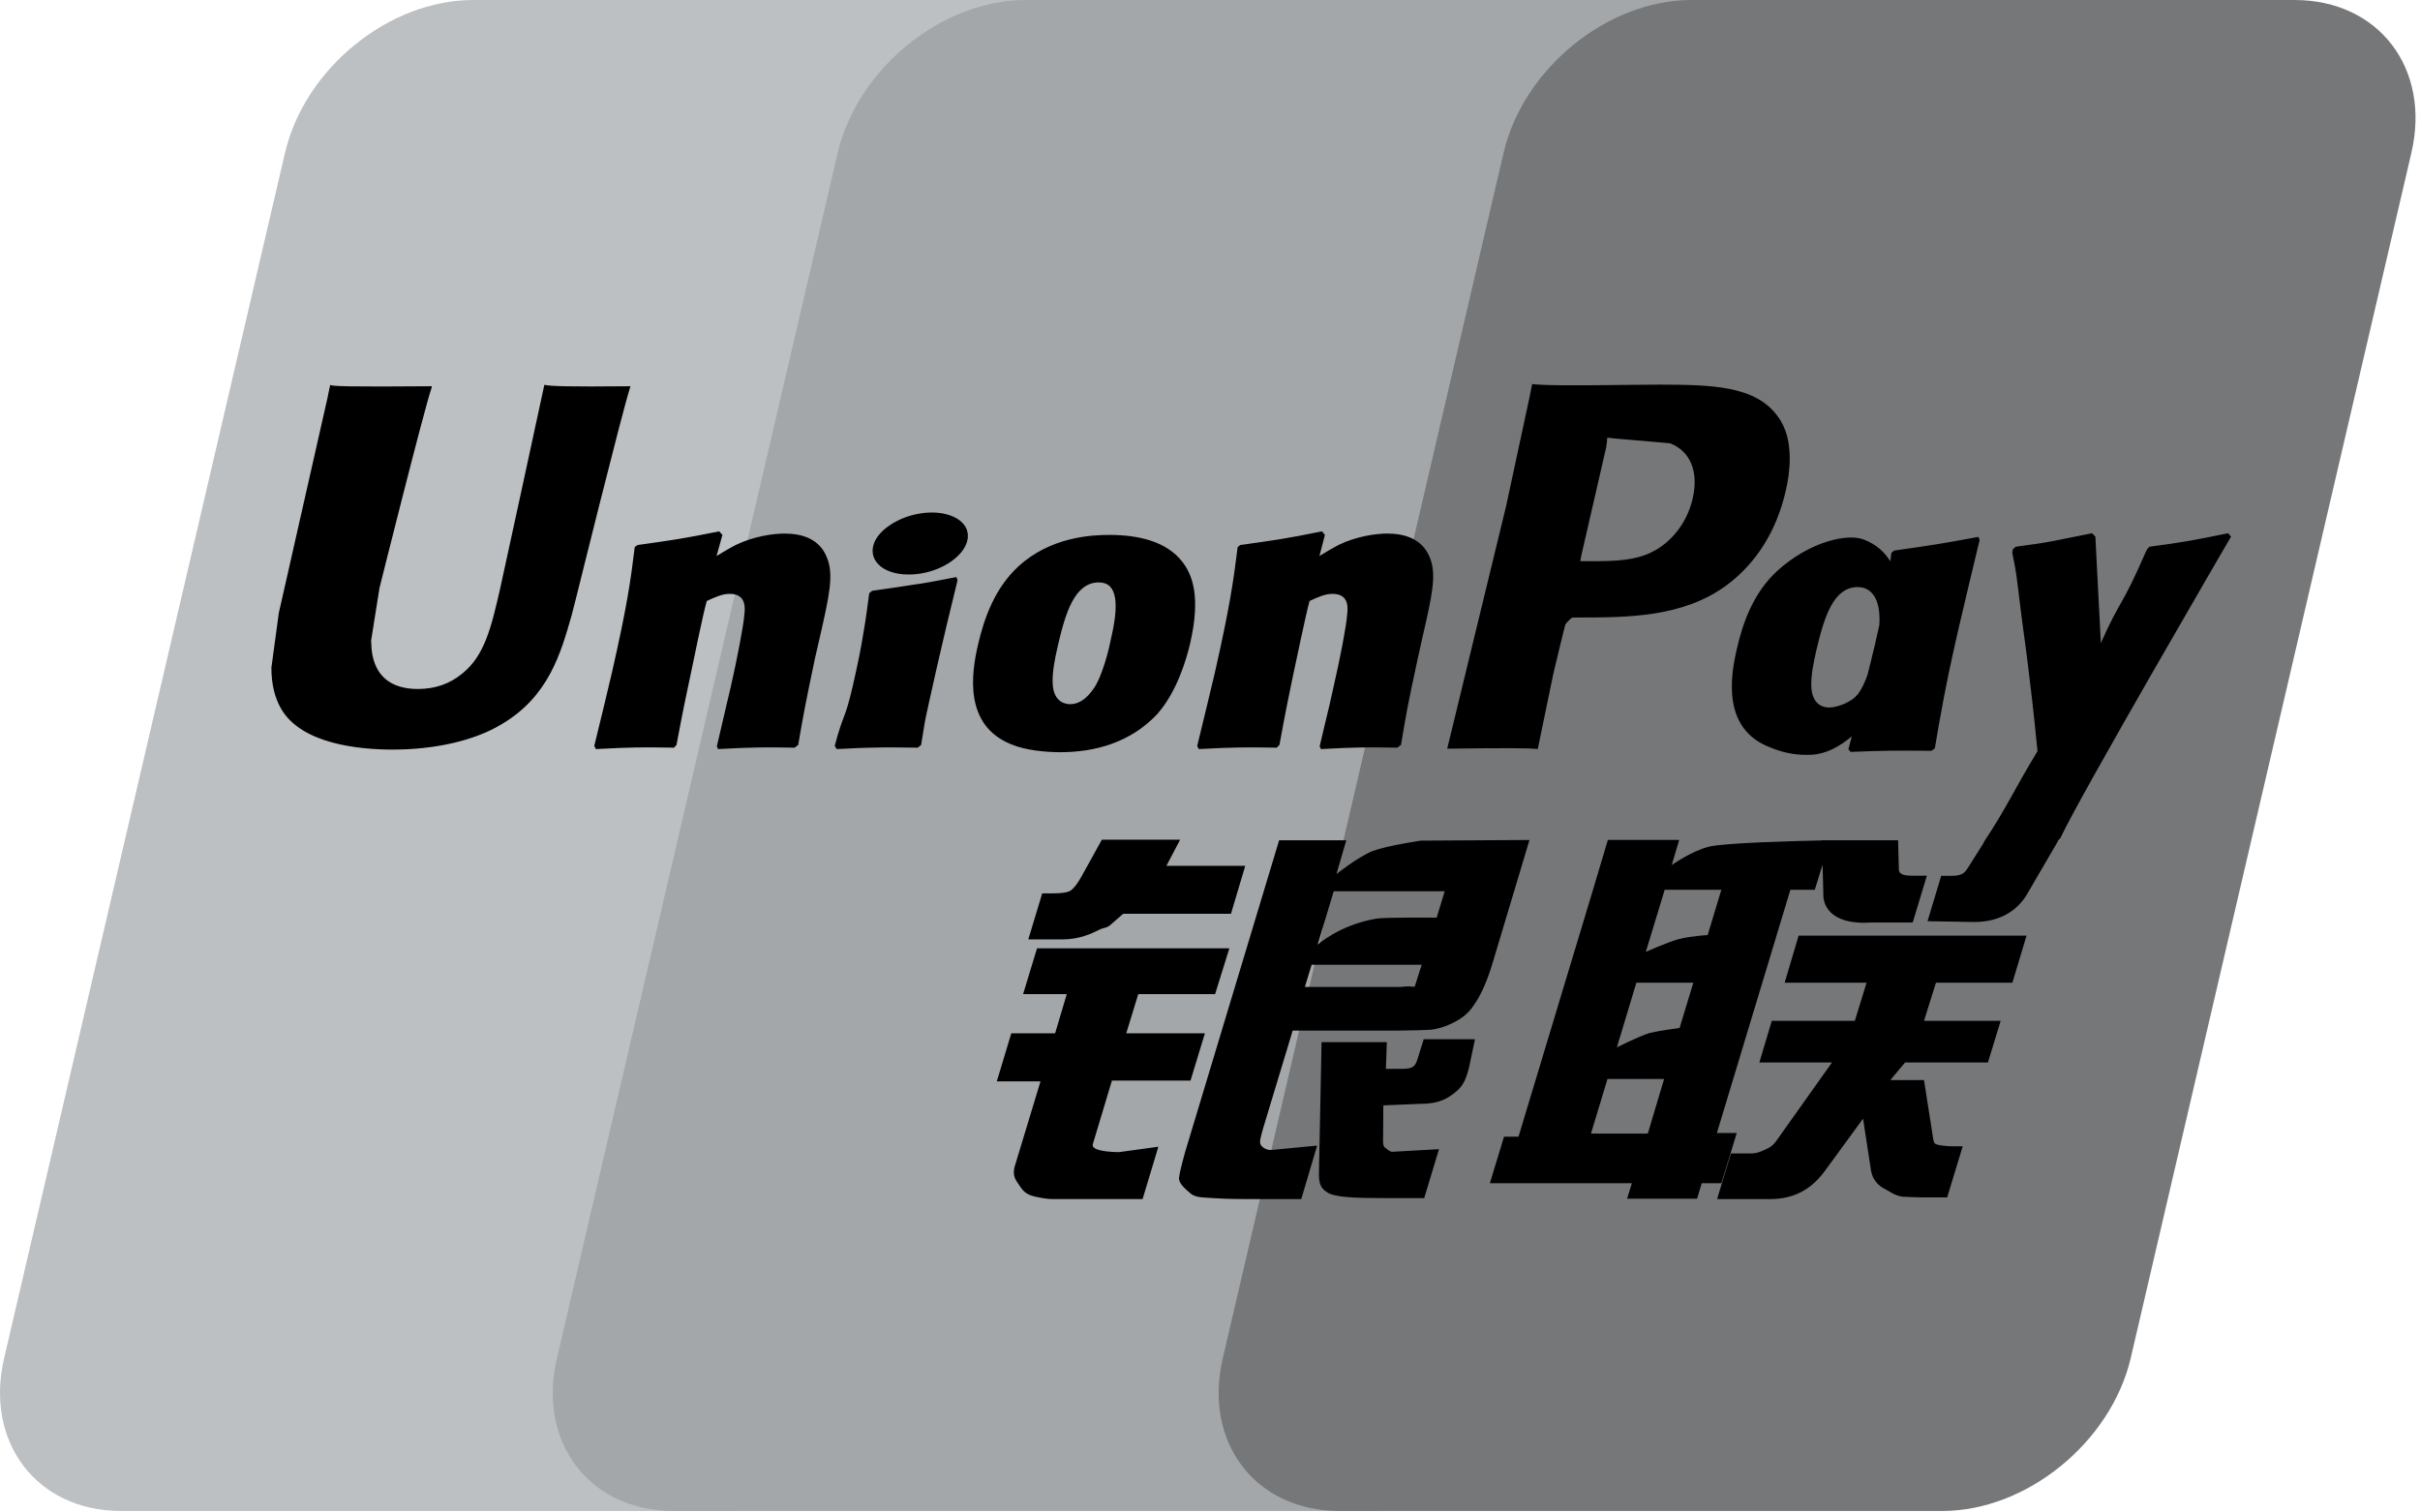 <?xml version="1.0" encoding="UTF-8"?>
<svg width="48px" height="30px" viewBox="0 0 48 30" version="1.1" xmlns="http://www.w3.org/2000/svg" xmlns:xlink="http://www.w3.org/1999/xlink">
    <title>UnionPay_Light</title>
    <g id="Page-1" stroke="none" stroke-width="1" fill="none" fill-rule="evenodd">
        <g id="UnionPay_Light" fill-rule="nonzero">
            <path d="M9.383,0 L21.341,0 C23.011,0 24.049,1.361 23.659,3.036 L18.092,26.939 C17.699,28.608 16.028,29.97 14.357,29.97 L2.4,29.97 C0.733,29.97 -0.308,28.608 0.082,26.939 L5.652,3.036 C6.041,1.361 7.711,0 9.383,0" id="Path" fill="#BCC0C2"></path>
            <path d="M20.346,0 L34.098,0 C35.767,0 35.015,1.361 34.622,3.036 L29.055,26.939 C28.665,28.608 28.787,29.97 27.114,29.97 L13.362,29.97 C11.69,29.97 10.655,28.608 11.047,26.939 L16.614,3.036 C17.009,1.361 18.676,0 20.346,0" id="Path" fill="#A4A7A9"></path>
            <path d="M33.553,0 L45.511,0 C47.183,0 48.221,1.361 47.828,3.036 L42.262,26.939 C41.869,28.608 40.196,29.97 38.525,29.97 L26.572,29.97 C24.9,29.97 23.862,28.608 24.254,26.939 L29.822,3.036 C30.211,1.361 31.88,0 33.553,0" id="Path" fill="#757779"></path>
            <path d="M12.506,7.661 C11.276,7.673 10.913,7.661 10.797,7.633 C10.752,7.845 9.923,11.673 9.92,11.676 C9.742,12.451 9.612,13.003 9.17,13.359 C8.919,13.566 8.627,13.666 8.287,13.666 C7.742,13.666 7.424,13.396 7.371,12.882 L7.361,12.706 C7.361,12.706 7.527,11.668 7.527,11.663 C7.527,11.663 8.398,8.174 8.554,7.713 C8.562,7.687 8.564,7.673 8.566,7.661 C6.871,7.675 6.571,7.661 6.55,7.633 C6.539,7.671 6.497,7.887 6.497,7.887 L5.607,11.819 L5.531,12.152 L5.383,13.243 C5.383,13.566 5.447,13.831 5.573,14.054 C5.978,14.762 7.134,14.868 7.788,14.868 C8.63,14.868 9.42,14.689 9.954,14.362 C10.881,13.815 11.124,12.958 11.34,12.198 L11.44,11.807 C11.44,11.807 12.337,8.184 12.49,7.713 C12.496,7.687 12.498,7.673 12.506,7.661 Z M15.559,10.583 C15.342,10.583 14.947,10.636 14.592,10.81 C14.463,10.876 14.341,10.952 14.213,11.028 L14.329,10.61 L14.265,10.539 C13.512,10.691 13.344,10.712 12.648,10.81 L12.59,10.849 C12.509,11.518 12.438,12.021 12.138,13.337 C12.024,13.822 11.906,14.312 11.787,14.796 L11.819,14.858 C12.532,14.82 12.748,14.82 13.368,14.83 L13.418,14.776 C13.497,14.373 13.507,14.278 13.681,13.462 C13.763,13.075 13.934,12.224 14.018,11.921 C14.173,11.849 14.326,11.779 14.471,11.779 C14.818,11.779 14.776,12.082 14.763,12.202 C14.748,12.405 14.621,13.067 14.492,13.635 L14.405,14.001 C14.345,14.272 14.279,14.535 14.218,14.804 L14.245,14.858 C14.947,14.82 15.161,14.82 15.761,14.83 L15.832,14.776 C15.94,14.146 15.972,13.978 16.164,13.061 L16.261,12.64 C16.449,11.815 16.543,11.397 16.401,11.057 C16.251,10.675 15.89,10.583 15.559,10.583 Z M18.969,11.446 C18.595,11.518 18.357,11.566 18.12,11.597 C17.886,11.634 17.657,11.668 17.296,11.719 L17.268,11.745 L17.241,11.765 C17.204,12.034 17.177,12.266 17.128,12.539 C17.085,12.822 17.02,13.143 16.915,13.604 C16.833,13.957 16.79,14.08 16.744,14.204 C16.698,14.328 16.648,14.449 16.556,14.796 L16.578,14.828 L16.596,14.858 C16.933,14.841 17.154,14.83 17.38,14.828 C17.607,14.82 17.841,14.828 18.205,14.83 L18.236,14.804 L18.27,14.776 C18.323,14.463 18.331,14.378 18.363,14.226 C18.395,14.062 18.449,13.835 18.584,13.229 C18.647,12.945 18.718,12.661 18.784,12.371 C18.853,12.082 18.924,11.797 18.992,11.513 L18.982,11.478 L18.969,11.446 Z M18.977,10.283 C18.637,10.082 18.042,10.146 17.641,10.423 C17.241,10.694 17.196,11.078 17.534,11.281 C17.867,11.476 18.465,11.418 18.863,11.139 C19.261,10.862 19.311,10.481 18.977,10.283 Z M21.028,14.92 C21.715,14.92 22.418,14.731 22.948,14.17 C23.356,13.714 23.542,13.037 23.607,12.758 C23.818,11.834 23.654,11.402 23.448,11.139 C23.135,10.738 22.581,10.61 22.007,10.61 C21.662,10.61 20.84,10.644 20.198,11.236 C19.737,11.663 19.524,12.242 19.396,12.798 C19.266,13.364 19.117,14.383 20.054,14.762 C20.343,14.886 20.76,14.92 21.028,14.92 Z M20.975,12.84 C21.133,12.14 21.32,11.552 21.797,11.552 C22.17,11.552 22.198,11.989 22.031,12.692 C22.002,12.848 21.865,13.428 21.681,13.674 C21.552,13.857 21.399,13.967 21.231,13.967 C21.181,13.967 20.883,13.967 20.878,13.524 C20.876,13.306 20.92,13.082 20.975,12.84 Z M25.323,14.83 L25.377,14.776 C25.453,14.373 25.465,14.278 25.634,13.462 C25.718,13.075 25.892,12.224 25.974,11.921 C26.129,11.849 26.279,11.779 26.43,11.779 C26.775,11.779 26.733,12.082 26.719,12.202 C26.706,12.405 26.58,13.066 26.448,13.635 L26.366,14.001 C26.303,14.272 26.235,14.535 26.175,14.804 L26.201,14.858 C26.906,14.82 27.112,14.82 27.715,14.83 L27.788,14.776 C27.894,14.146 27.922,13.977 28.121,13.061 L28.215,12.639 C28.404,11.815 28.5,11.397 28.36,11.057 C28.205,10.675 27.842,10.583 27.515,10.583 C27.298,10.583 26.901,10.636 26.548,10.81 C26.422,10.876 26.295,10.952 26.171,11.028 L26.279,10.61 L26.221,10.539 C25.469,10.692 25.297,10.712 24.602,10.81 L24.549,10.849 C24.465,11.518 24.396,12.021 24.097,13.338 C23.983,13.823 23.864,14.312 23.746,14.796 L23.778,14.858 C24.492,14.82 24.705,14.82 25.323,14.83 Z M30.501,14.857 C30.546,14.641 30.809,13.359 30.811,13.359 C30.811,13.359 31.035,12.419 31.049,12.385 C31.049,12.385 31.12,12.287 31.19,12.248 L31.294,12.248 C32.273,12.248 33.378,12.248 34.245,11.61 C34.835,11.173 35.238,10.528 35.418,9.743 C35.464,9.551 35.499,9.322 35.499,9.093 C35.499,8.792 35.438,8.495 35.264,8.263 C34.822,7.645 33.942,7.633 32.926,7.629 C32.923,7.629 32.426,7.633 32.426,7.633 C31.125,7.649 30.604,7.645 30.39,7.618 C30.372,7.713 30.337,7.882 30.337,7.882 C30.337,7.882 29.872,10.04 29.872,10.044 C29.872,10.044 28.757,14.633 28.705,14.85 C29.84,14.836 30.305,14.836 30.501,14.857 Z M31.364,11.023 C31.364,11.023 31.86,8.868 31.857,8.877 L31.873,8.766 L31.88,8.682 L32.078,8.702 C32.078,8.702 33.1,8.79 33.123,8.792 C33.527,8.948 33.693,9.35 33.577,9.875 C33.471,10.354 33.16,10.758 32.76,10.952 C32.431,11.117 32.028,11.131 31.613,11.131 L31.344,11.131 L31.364,11.023 Z M34.448,12.88 C34.317,13.438 34.166,14.457 35.099,14.82 C35.396,14.946 35.663,14.984 35.933,14.97 C36.219,14.955 36.484,14.812 36.73,14.605 C36.708,14.69 36.685,14.775 36.663,14.86 L36.706,14.914 C37.376,14.886 37.584,14.886 38.311,14.892 L38.377,14.842 C38.483,14.218 38.583,13.612 38.859,12.419 C38.993,11.847 39.127,11.281 39.265,10.712 L39.243,10.649 C38.493,10.788 38.293,10.818 37.571,10.92 L37.516,10.965 C37.509,11.023 37.501,11.079 37.494,11.134 C37.382,10.953 37.219,10.798 36.968,10.702 C36.648,10.575 35.894,10.738 35.246,11.328 C34.791,11.749 34.572,12.326 34.448,12.88 Z M36.023,12.914 C36.184,12.226 36.369,11.645 36.847,11.645 C37.149,11.645 37.308,11.924 37.276,12.399 C37.25,12.518 37.222,12.643 37.189,12.784 C37.142,12.989 37.09,13.191 37.039,13.394 C36.988,13.533 36.928,13.664 36.863,13.751 C36.74,13.925 36.447,14.033 36.279,14.033 C36.231,14.033 35.936,14.033 35.926,13.598 C35.923,13.382 35.968,13.159 36.023,12.914 Z M44.252,10.644 L44.194,10.577 C43.452,10.728 43.317,10.752 42.635,10.844 L42.585,10.894 C42.583,10.902 42.581,10.915 42.577,10.926 L42.575,10.915 C42.067,12.086 42.082,11.833 41.669,12.756 C41.666,12.714 41.666,12.687 41.664,12.643 L41.561,10.644 L41.496,10.577 C40.718,10.728 40.7,10.752 39.981,10.844 L39.925,10.894 C39.917,10.918 39.917,10.944 39.913,10.973 L39.917,10.983 C40.007,11.442 39.986,11.339 40.076,12.063 C40.118,12.419 40.174,12.776 40.216,13.127 C40.286,13.714 40.326,14.004 40.413,14.9 C39.928,15.7 39.813,16.003 39.346,16.706 L39.349,16.713 L39.02,17.233 C38.983,17.287 38.949,17.325 38.901,17.341 C38.848,17.367 38.78,17.372 38.685,17.372 L38.503,17.372 L38.232,18.272 L39.161,18.288 C39.707,18.286 40.05,18.031 40.234,17.688 L40.818,16.687 L40.809,16.687 L40.87,16.617 C41.263,15.771 44.252,10.644 44.252,10.644 Z M34.448,22.473 L34.054,22.473 L35.512,17.648 L35.996,17.648 L36.15,17.151 L36.165,17.704 C36.146,18.046 36.415,18.348 37.121,18.298 L37.938,18.298 L38.219,17.369 L37.911,17.369 C37.735,17.369 37.653,17.325 37.663,17.229 L37.648,16.667 L36.136,16.667 L36.136,16.67 C35.647,16.68 34.188,16.717 33.892,16.795 C33.535,16.888 33.158,17.159 33.158,17.159 L33.306,16.661 L31.891,16.661 L31.597,17.648 L30.119,22.546 L29.832,22.546 L29.551,23.469 L32.367,23.469 L32.273,23.776 L33.661,23.776 L33.753,23.469 L34.143,23.469 L34.448,22.473 Z M33.292,18.629 C33.066,18.691 32.644,18.881 32.644,18.881 L33.019,17.648 L34.143,17.648 L33.871,18.547 C33.871,18.547 33.524,18.567 33.292,18.629 Z M33.314,20.39 C33.314,20.39 32.961,20.434 32.728,20.487 C32.499,20.556 32.07,20.775 32.07,20.775 L32.457,19.492 L33.587,19.492 L33.314,20.39 Z M32.684,22.484 L31.557,22.484 L31.884,21.401 L33.007,21.401 L32.684,22.484 Z M35.398,19.492 L37.023,19.492 L36.79,20.248 L35.143,20.248 L34.896,21.074 L36.337,21.074 L35.246,22.61 C35.17,22.723 35.101,22.763 35.025,22.795 C34.949,22.833 34.848,22.879 34.732,22.879 L34.333,22.879 L34.058,23.784 L35.103,23.784 C35.647,23.784 35.968,23.537 36.205,23.213 L36.953,22.189 L37.113,23.228 C37.147,23.423 37.287,23.537 37.382,23.581 C37.487,23.634 37.595,23.724 37.747,23.737 C37.911,23.744 38.03,23.75 38.108,23.75 L38.622,23.75 L38.93,22.737 L38.728,22.737 C38.611,22.737 38.411,22.717 38.377,22.681 C38.343,22.636 38.343,22.568 38.325,22.464 L38.162,21.423 L37.494,21.423 L37.787,21.074 L39.43,21.074 L39.683,20.248 L38.162,20.248 L38.399,19.492 L39.915,19.492 L40.196,18.559 L35.675,18.559 L35.398,19.492 Z M21.676,22.694 L22.055,21.433 L23.614,21.433 L23.899,20.495 L22.339,20.495 L22.577,19.718 L24.101,19.718 L24.384,18.81 L20.569,18.81 L20.293,19.718 L21.159,19.718 L20.928,20.495 L20.059,20.495 L19.771,21.449 L20.638,21.449 L20.132,23.118 C20.064,23.339 20.164,23.423 20.228,23.526 C20.293,23.626 20.359,23.692 20.507,23.729 C20.659,23.764 20.764,23.784 20.906,23.784 L22.663,23.784 L22.976,22.745 L22.198,22.852 C22.047,22.852 21.631,22.833 21.676,22.694 Z M21.855,16.655 L21.46,17.369 C21.375,17.525 21.299,17.622 21.231,17.667 C21.17,17.704 21.051,17.72 20.878,17.72 L20.672,17.72 L20.396,18.633 L21.081,18.633 C21.41,18.633 21.662,18.512 21.783,18.452 C21.913,18.383 21.947,18.422 22.047,18.326 L22.278,18.125 L24.416,18.125 L24.699,17.174 L23.135,17.174 L23.408,16.655 L21.855,16.655 Z M25.01,22.713 C24.974,22.66 25,22.568 25.055,22.376 L25.64,20.442 L27.717,20.442 C28.02,20.438 28.239,20.434 28.381,20.424 C28.534,20.408 28.7,20.354 28.881,20.256 C29.068,20.153 29.164,20.045 29.244,19.921 C29.334,19.797 29.479,19.526 29.603,19.108 L30.337,16.661 L28.181,16.674 C28.181,16.674 27.517,16.772 27.225,16.88 C26.93,17 26.508,17.337 26.508,17.337 L26.703,16.667 L25.371,16.667 L23.506,22.852 C23.44,23.092 23.395,23.266 23.385,23.371 C23.382,23.483 23.527,23.595 23.622,23.679 C23.734,23.764 23.899,23.75 24.057,23.764 C24.223,23.776 24.46,23.784 24.787,23.784 L25.81,23.784 L26.125,22.723 L25.208,22.81 C25.11,22.81 25.039,22.757 25.01,22.713 Z M26.016,19.136 L28.199,19.136 L28.06,19.571 C28.041,19.581 27.994,19.55 27.772,19.576 L25.882,19.576 L26.016,19.136 Z M26.454,17.678 L28.655,17.678 L28.496,18.202 C28.496,18.202 27.459,18.191 27.293,18.222 C26.562,18.348 26.135,18.739 26.135,18.739 L26.454,17.678 Z M28.109,21.028 C28.091,21.093 28.062,21.132 28.023,21.162 C27.978,21.19 27.907,21.201 27.8,21.201 L27.489,21.201 L27.507,20.671 L26.213,20.671 L26.161,23.26 C26.159,23.447 26.177,23.555 26.314,23.642 C26.45,23.75 26.872,23.764 27.438,23.764 L28.249,23.764 L28.542,22.794 L27.836,22.833 L27.601,22.847 C27.569,22.833 27.539,22.821 27.505,22.787 C27.475,22.757 27.425,22.775 27.433,22.588 L27.438,21.925 L28.178,21.894 C28.578,21.894 28.749,21.764 28.895,21.64 C29.034,21.522 29.079,21.385 29.132,21.201 L29.256,20.613 L28.239,20.613 L28.109,21.028 Z" id="Shape" fill="#000000"></path>
        </g>
    </g>
</svg>
